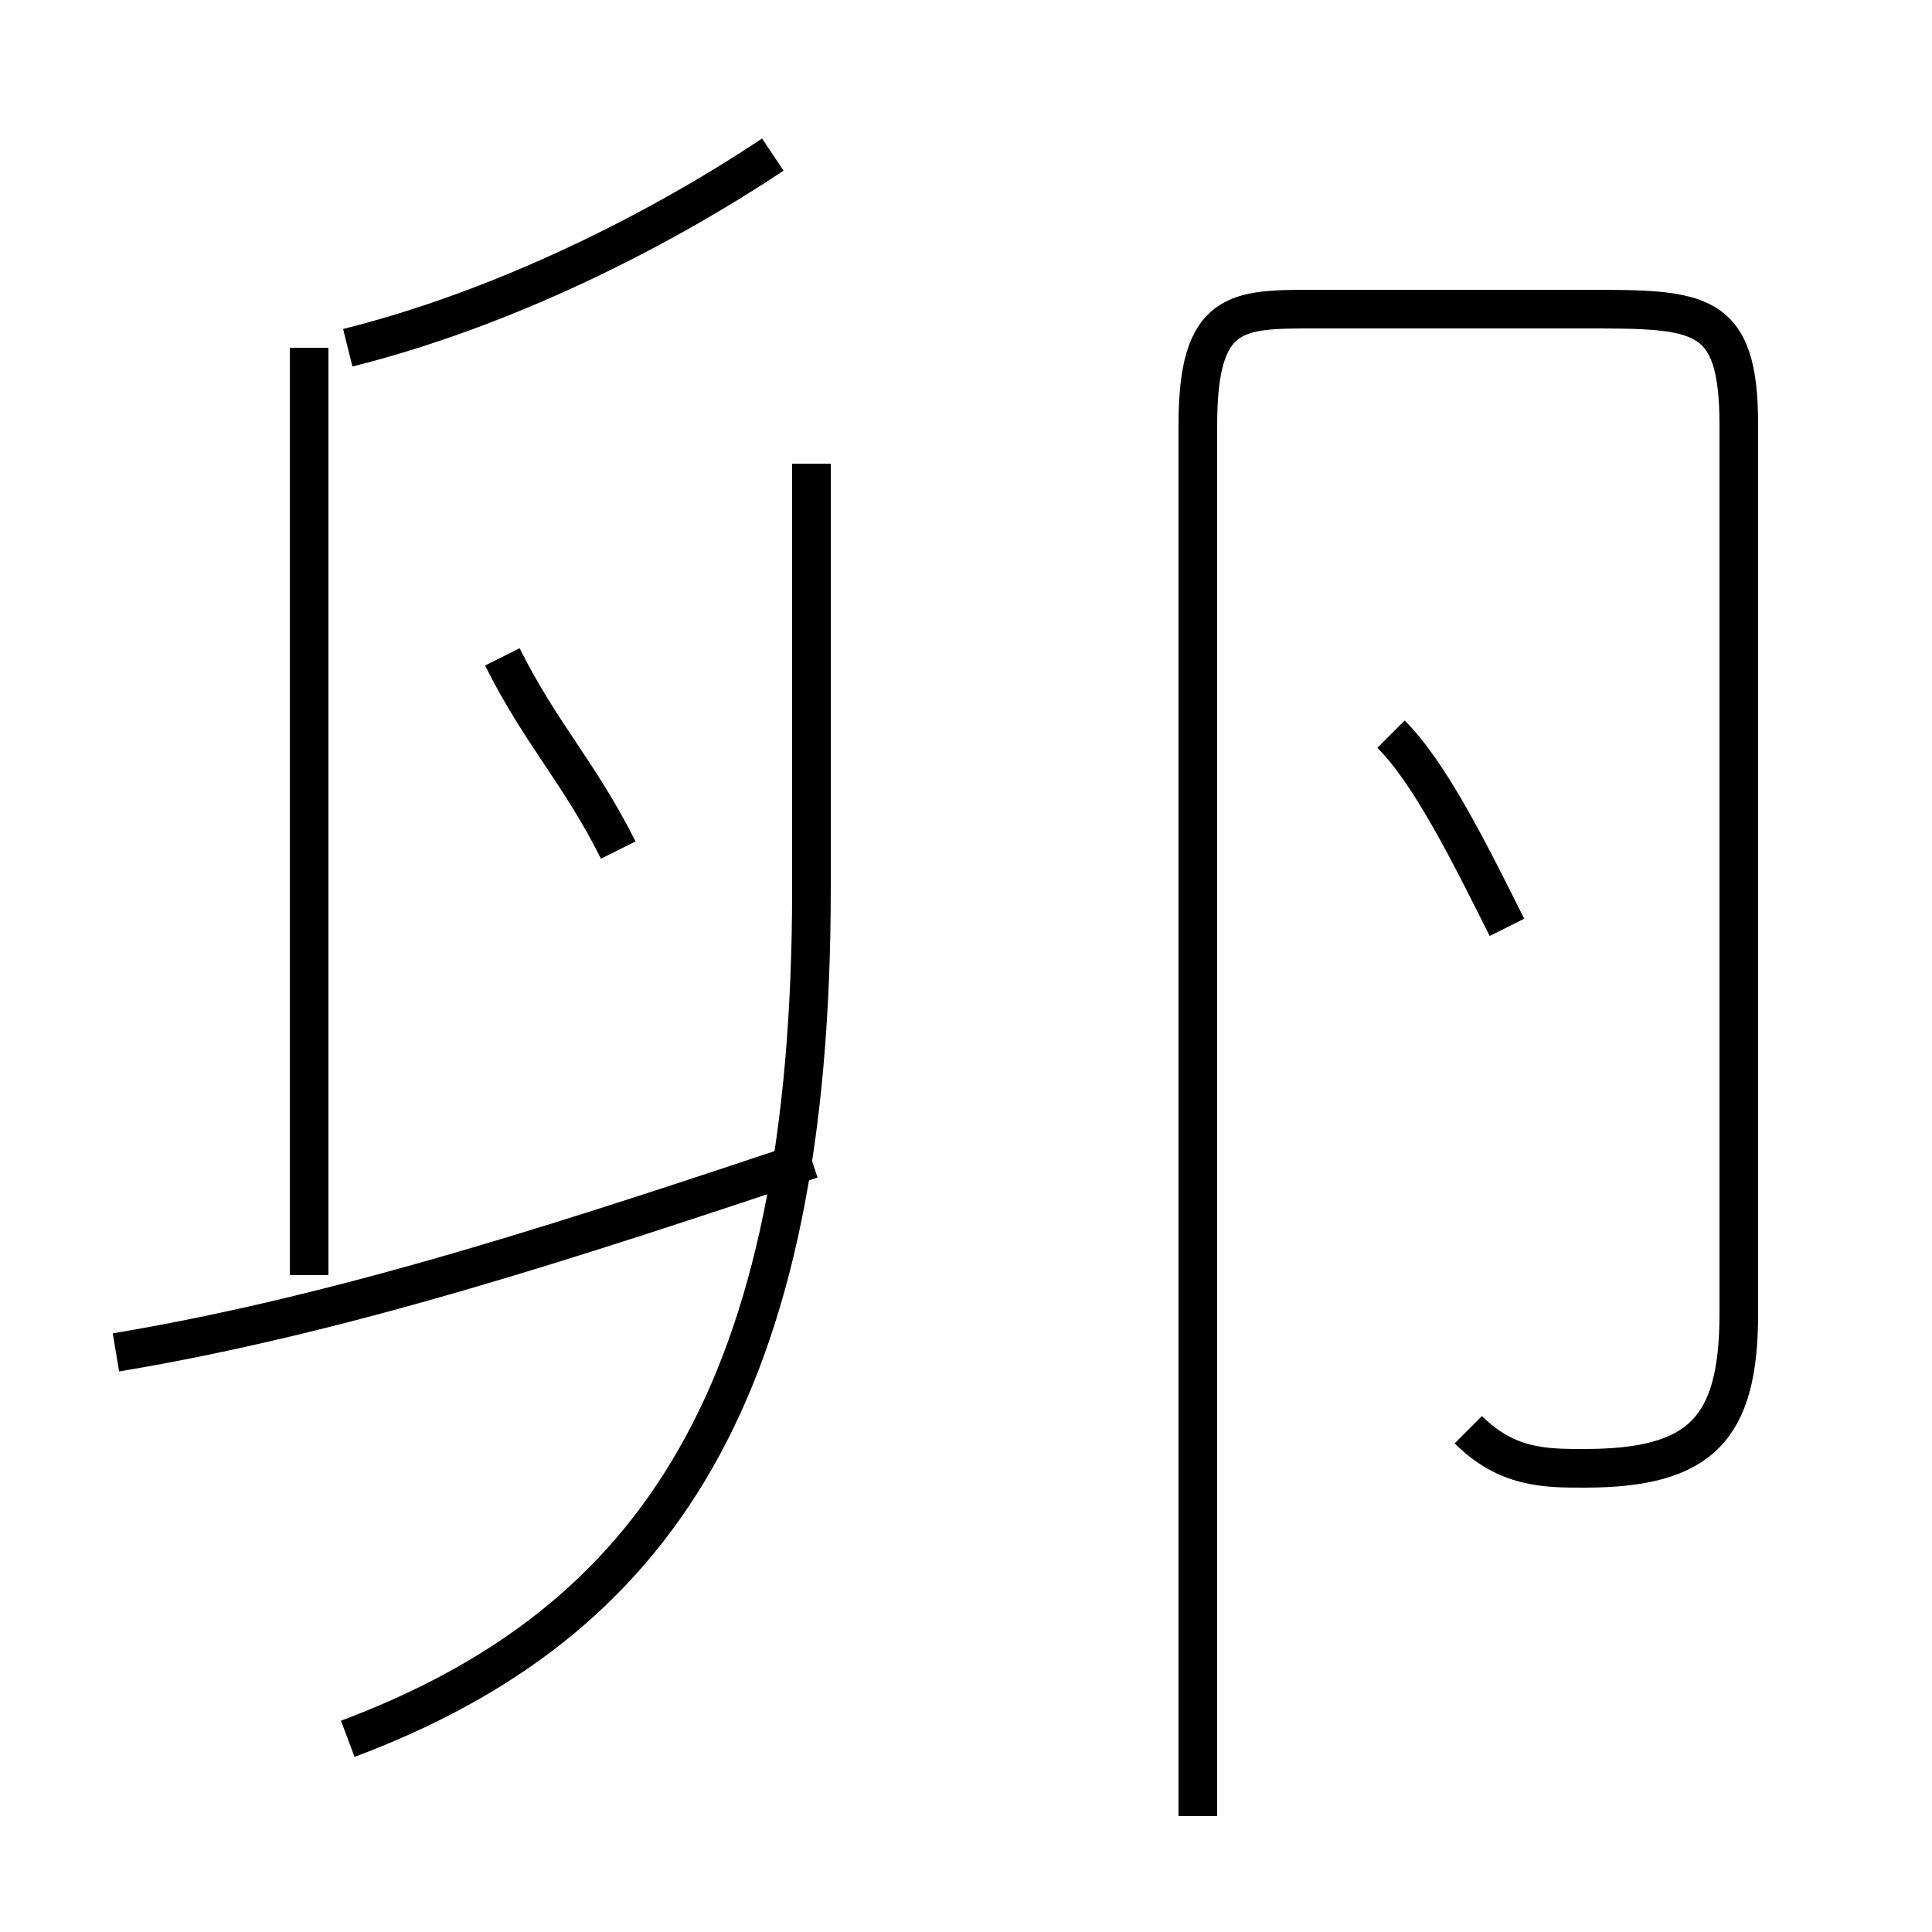 <?xml version='1.0' encoding='utf8'?>
<svg viewBox="0.0 -6.0 50.0 50.0" version="1.1" xmlns="http://www.w3.org/2000/svg">
<rect x="0.0" y="-6.0" width="50.0" height="50.0" fill="#808080" stroke="none"/>
<rect x="-1000" y="-1000" width="2000" height="2000" stroke="white" fill="white"/>
<g style="fill:white;stroke:#000000;  stroke-width:1">
<path d="M 38 -7 C 39 -6 40 -6 41 -6 C 44 -6 45 -7 45 -10 L 45 -33 C 45 -36 44 -36 41 -36 L 34 -36 C 32 -36 31 -36 31 -33 L 31 3 M 3 -9 C 9 -10 15 -12 21 -14 M 9 1 C 17 -2 21 -8 21 -21 L 21 -32 M 8 -11 L 8 -35 M 16 -22 C 15 -24 14 -25 13 -27 M 9 -35 C 13 -36 17 -38 20 -40 M 39 -20 C 38 -22 37 -24 36 -25" transform="translate(0.0 38.0)" />
</g>
</svg>